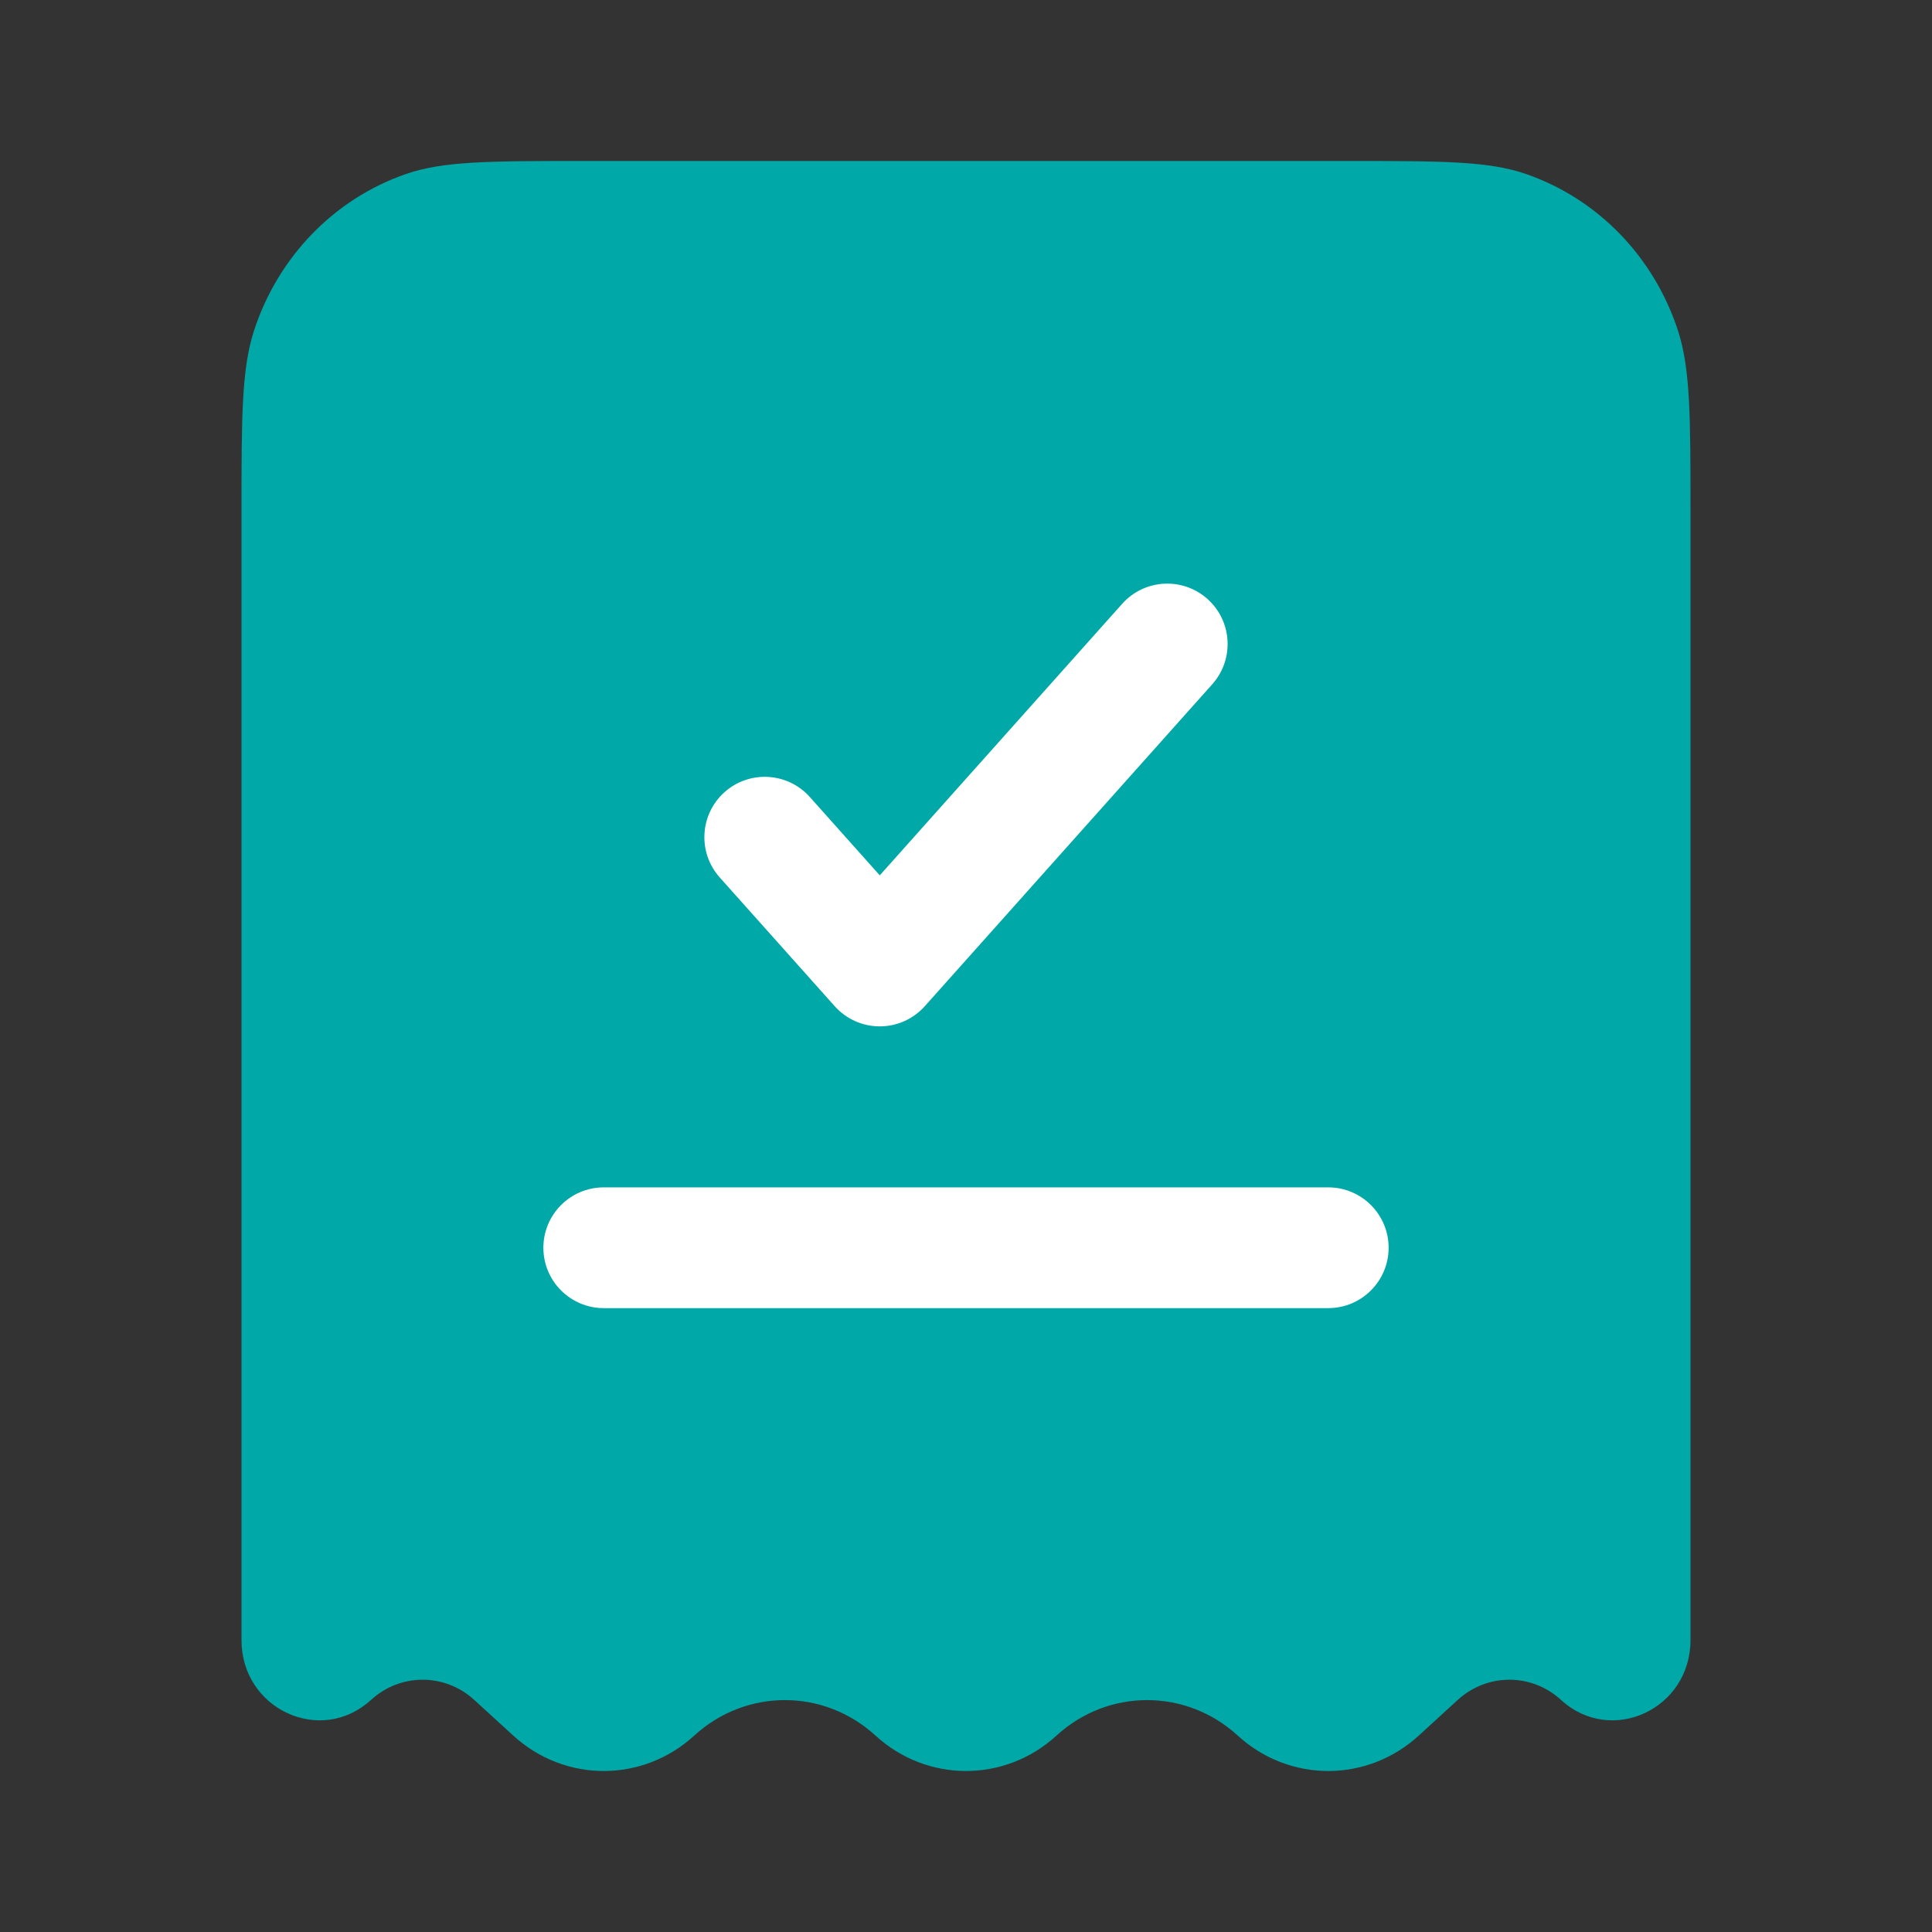 <svg width="60" height="60" viewBox="0 0 60 60" fill="none" xmlns="http://www.w3.org/2000/svg">
<rect x="0" y="0" width="60" height="60" fill="#333333" stroke="none"/>
<path d="M18.113 5H41.888C44.785 5 46.233 5 47.401 5.407C49.617 6.177 51.356 7.968 52.105 10.249C52.5 11.451 52.5 12.943 52.5 15.925V50.935C52.5 53.081 50.038 54.219 48.48 52.794C47.565 51.956 46.185 51.956 45.27 52.794L44.062 53.899C42.459 55.367 40.041 55.367 38.438 53.899C36.834 52.431 34.416 52.431 32.812 53.899C31.209 55.367 28.791 55.367 27.188 53.899C25.584 52.431 23.166 52.431 21.562 53.899C19.959 55.367 17.541 55.367 15.938 53.899L14.73 52.794C13.815 51.956 12.435 51.956 11.52 52.794C9.963 54.219 7.5 53.081 7.5 50.935V15.925C7.5 12.943 7.5 11.451 7.895 10.249C8.644 7.968 10.383 6.177 12.598 5.407C13.767 5 15.215 5 18.113 5Z" fill="#00A8A8"/>
<path d="M37.649 21.249C38.338 20.476 38.271 19.291 37.499 18.601C36.726 17.912 35.541 17.979 34.851 18.751L27.322 27.185L25.149 24.751C24.459 23.979 23.274 23.912 22.501 24.601C21.729 25.291 21.662 26.476 22.351 27.249L25.923 31.249C26.279 31.647 26.787 31.875 27.322 31.875C27.855 31.875 28.364 31.647 28.72 31.249L37.649 21.249Z" fill="white"/>
<path d="M18.75 36.875C17.715 36.875 16.875 37.715 16.875 38.75C16.875 39.785 17.715 40.625 18.75 40.625H41.25C42.285 40.625 43.125 39.785 43.125 38.75C43.125 37.715 42.285 36.875 41.25 36.875H18.75Z" fill="white"/>
</svg>
